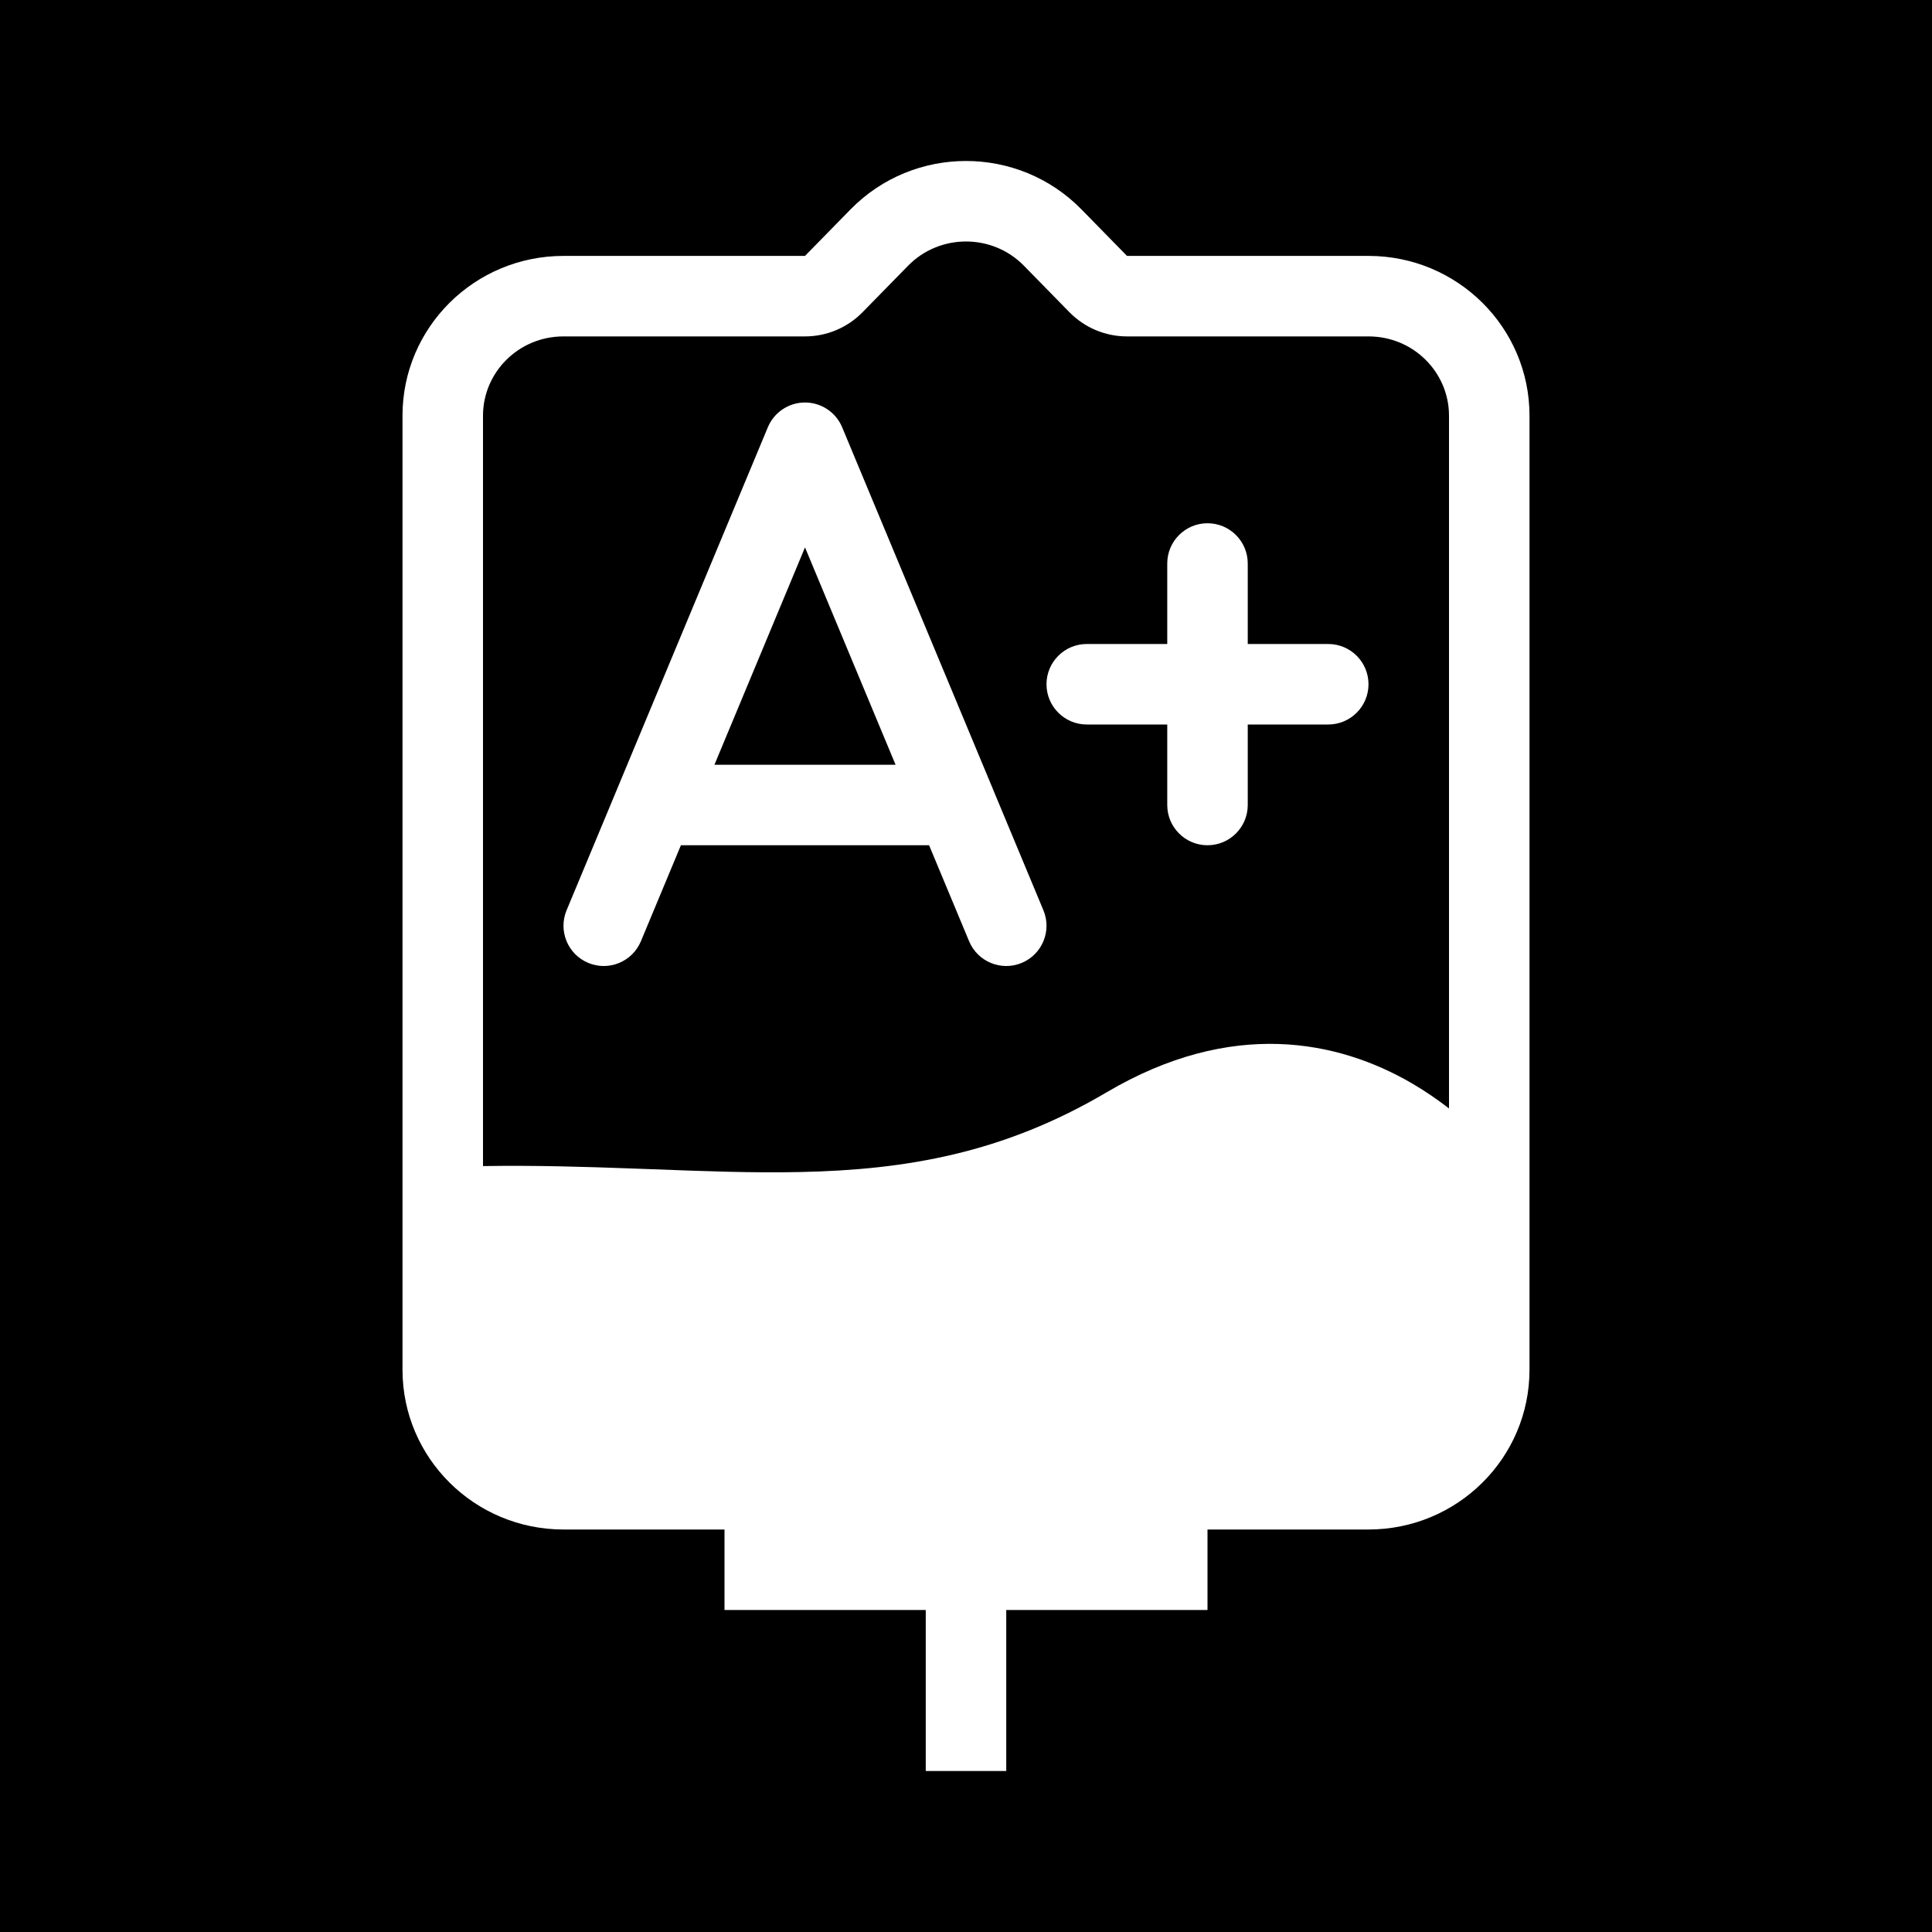 <svg width="48" height="48" viewBox="0 0 48 48" fill="none" xmlns="http://www.w3.org/2000/svg">
<g clip-path="url(#clip0_2708_1324)">
<path fill-rule="evenodd" clip-rule="evenodd" d="M48 0H0V48H48V0ZM28 8.358C27.462 8.358 26.948 8.142 26.571 7.758L25.439 6.602C24.653 5.799 23.347 5.799 22.561 6.602L21.429 7.758C21.052 8.142 20.538 8.358 20 8.358H14C12.881 8.358 12 9.254 12 10.327V28.971C13.302 28.95 14.533 28.988 15.7 29.031C15.879 29.037 16.056 29.044 16.231 29.05C17.514 29.099 18.711 29.144 19.882 29.119C22.509 29.064 24.924 28.654 27.492 27.139C30.61 25.299 33.25 25.851 35.075 26.913C35.413 27.11 35.722 27.323 36 27.539V10.327C36 9.254 35.119 8.358 34 8.358H28ZM30 38H34C36.209 38 38 36.223 38 34.031V10.327C38 8.135 36.209 6.358 34 6.358H28L26.868 5.202C25.297 3.599 22.703 3.599 21.132 5.202L20 6.358H14C11.791 6.358 10 8.135 10 10.327V34.031C10 36.223 11.791 38 14 38H18V40H23V44H25V40H30V38ZM20.923 10.615C20.768 10.243 20.404 10 20 10C19.596 10 19.232 10.243 19.077 10.615L15.335 19.595C15.329 19.609 15.323 19.623 15.318 19.637L14.077 22.615C13.864 23.125 14.106 23.711 14.615 23.923C15.125 24.136 15.711 23.894 15.923 23.385L16.917 21H23.083L24.077 23.385C24.289 23.894 24.875 24.136 25.385 23.923C25.894 23.711 26.136 23.125 25.923 22.615L24.682 19.637L24.674 19.617L24.665 19.595L20.923 10.615ZM20 13.6L22.25 19H17.75L20 13.6ZM31 16H33C33.552 16 34 16.448 34 17C34 17.552 33.552 18 33 18H31V20C31 20.552 30.552 21 30 21C29.448 21 29 20.552 29 20V18H27C26.448 18 26 17.552 26 17C26 16.448 26.448 16 27 16H29V14C29 13.448 29.448 13 30 13C30.552 13 31 13.448 31 14V16Z" fill="currentColor"/>
</g>
<defs>
<clipPath id="clip0_2708_1324">
<rect width="48" height="48" fill="none"/>
</clipPath>
</defs>
</svg>
